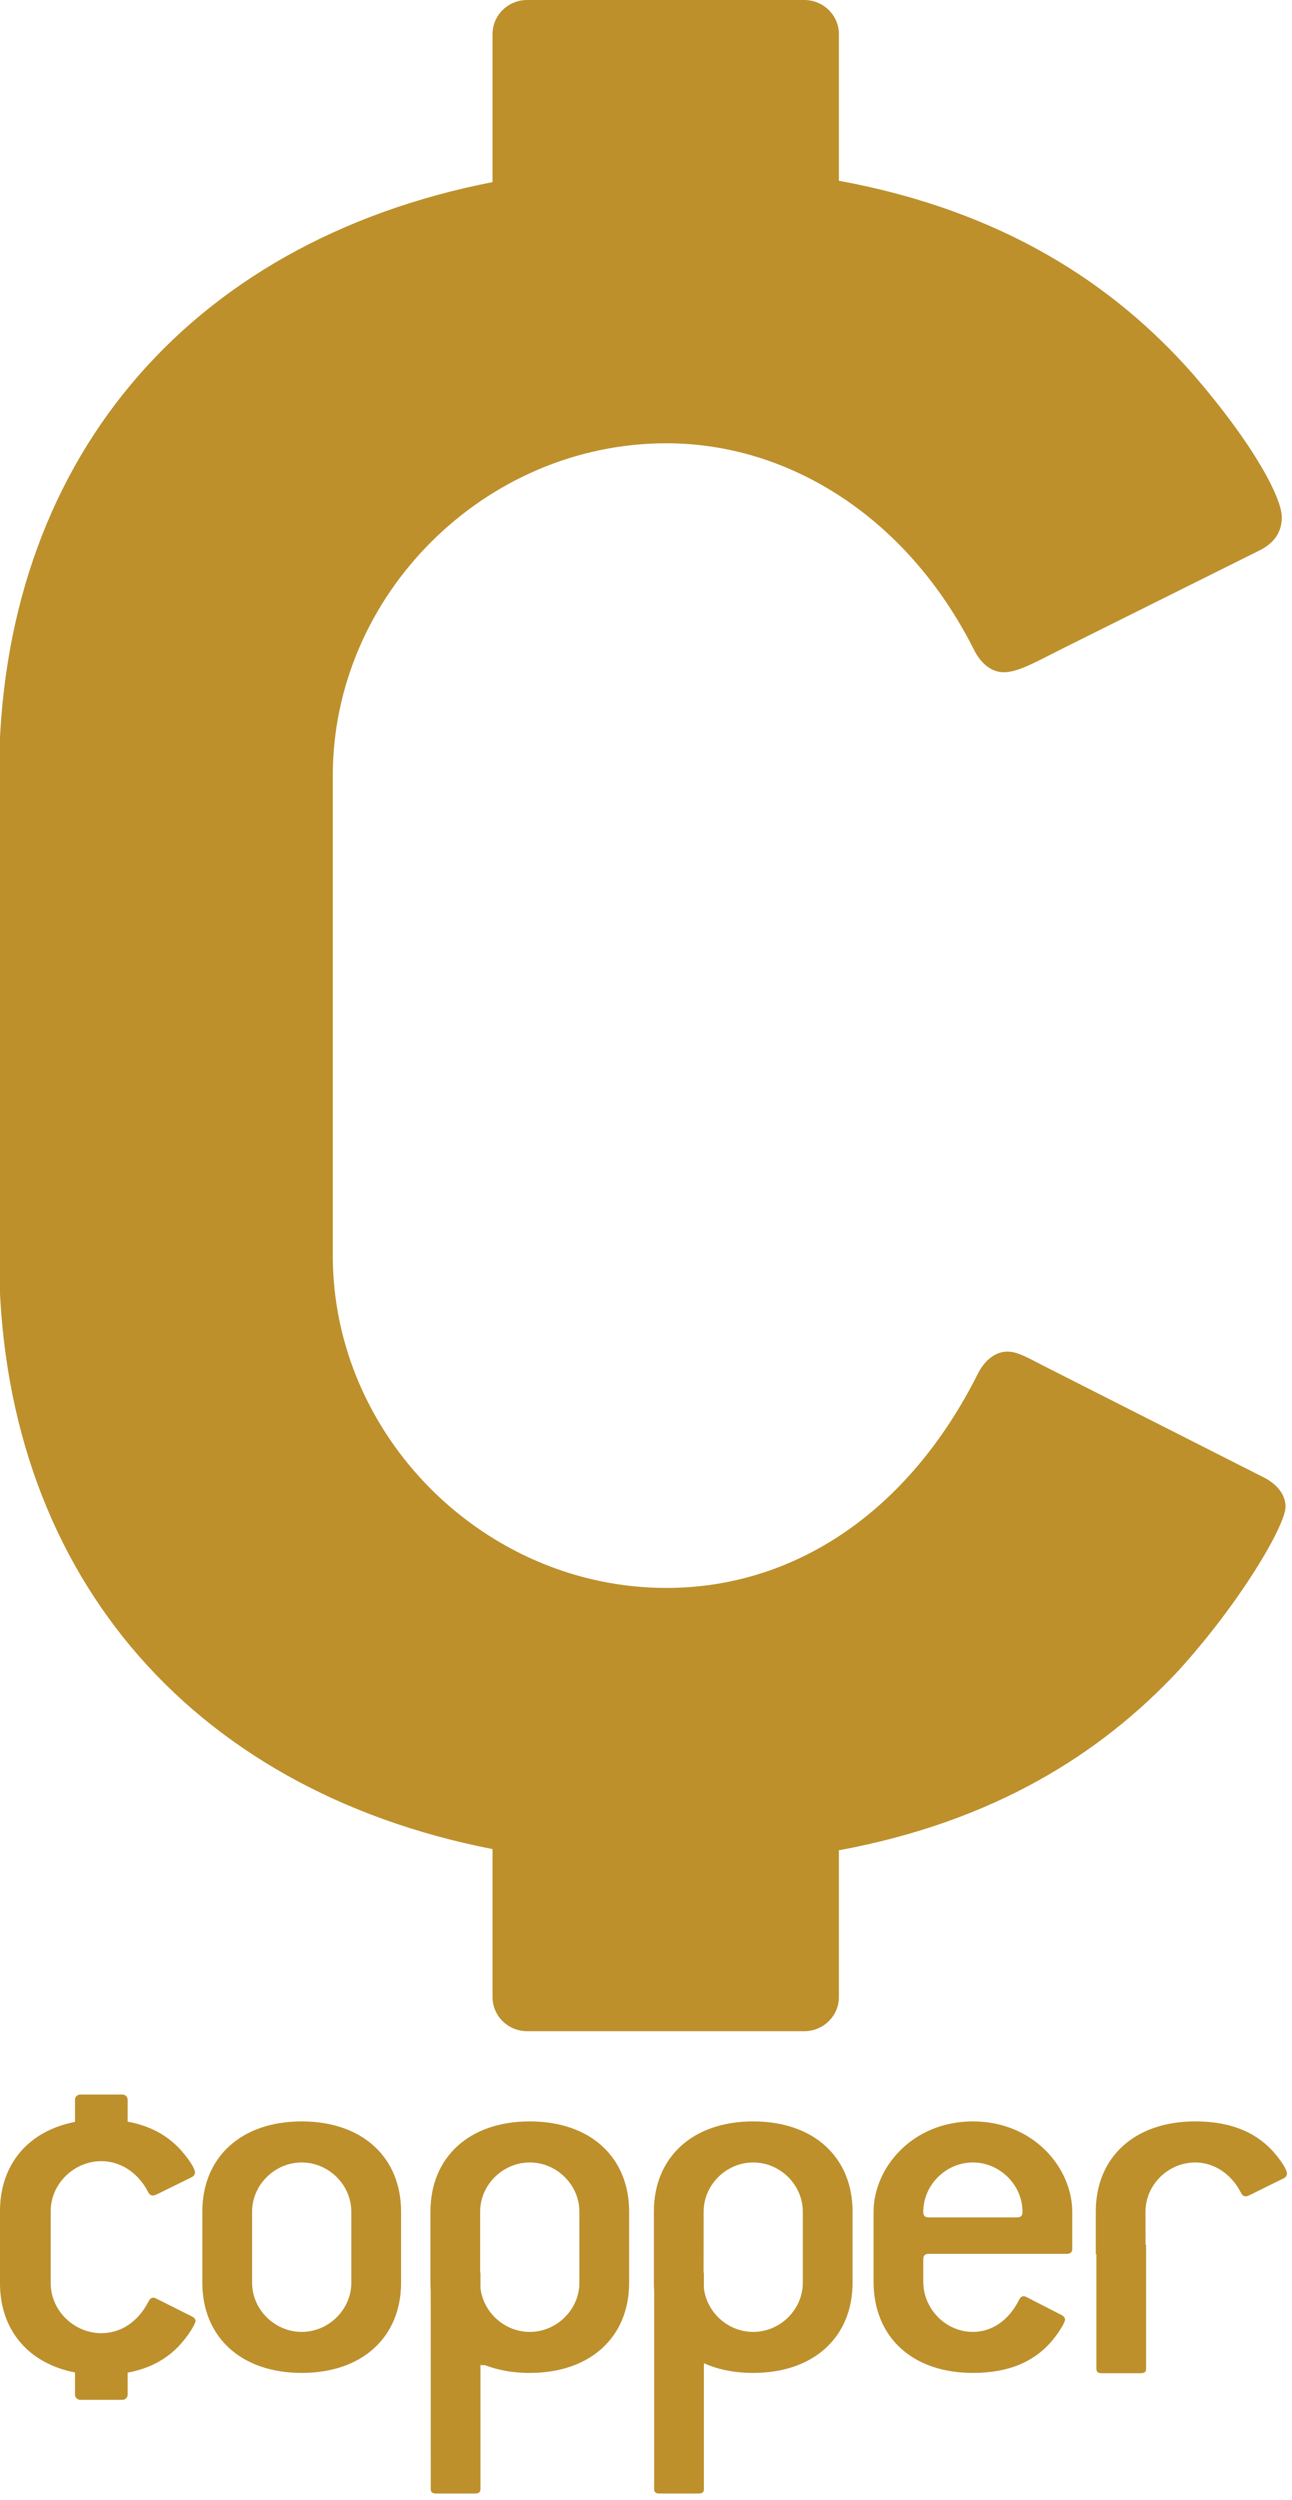 <?xml version="1.0" encoding="utf-8"?>
<!-- Generator: Adobe Illustrator 15.0.2, SVG Export Plug-In  -->
<!DOCTYPE svg PUBLIC "-//W3C//DTD SVG 1.1//EN" "http://www.w3.org/Graphics/SVG/1.1/DTD/svg11.dtd">
<svg version="1.1"
	 xmlns="http://www.w3.org/2000/svg" xmlns:xlink="http://www.w3.org/1999/xlink" xmlns:a="http://ns.adobe.com/AdobeSVGViewerExtensions/3.0/"
	 x="0px" y="0px" width="256px" height="495px" viewBox="0.19 0 256 495"
	 style="overflow:visible;enable-background:new 0.19 0 256 495;" xml:space="preserve">
<defs>
</defs>
<path style="fill-rule:evenodd;clip-rule:evenodd;fill:#BD902C;" d="M254.91,298.32c0-2.19-1.47-4.38-4.41-5.84l-41.87-21.2
	c-4.41-2.2-6.61-3.66-8.81-3.66c-2.21,0-4.41,1.46-5.88,4.39c-13.96,27.78-36.73,42.4-61.7,42.4c-35.99,0-66.11-29.98-66.11-65.8
	v-95.03c0-35.82,30.12-65.81,66.11-65.81c24.24,0,47.74,14.63,60.97,40.95c1.47,2.93,3.67,4.39,5.87,4.39
	c2.94,0,6.61-2.19,12.49-5.12l38.2-19.01c2.93-1.46,4.4-3.65,4.4-6.58c0-3.65-5.14-13.89-17.63-28.36
	c-15.62-17.72-37.6-32.28-70.13-38.25V6.75c0-3.73-3.08-6.75-6.87-6.75h-54.9c-3.79,0-6.86,3.02-6.86,6.75v29.31
	C37.1,47.91,0,91.86,0,153.58v95.03c0,61.71,37.1,105.66,97.78,117.51v29.31c0,3.73,3.07,6.75,6.86,6.75h54.9
	c3.79,0,6.87-3.02,6.87-6.75v-29.07c30.63-5.67,51.8-19.03,67.2-35.48C246.09,317.16,254.91,301.98,254.91,298.32z"/>
<path style="fill-rule:evenodd;clip-rule:evenodd;fill:#BD902C;" d="M38.93,459.56c0-0.33-0.22-0.66-0.67-0.88l-6.36-3.19
	c-0.67-0.33-1.01-0.55-1.34-0.55c-0.34,0-0.67,0.22-0.89,0.66c-2.12,4.18-5.58,6.37-9.38,6.37c-5.47,0-10.05-4.5-10.05-9.89V437.8
	c0-5.38,4.58-9.89,10.05-9.89c3.68,0,7.26,2.2,9.27,6.15c0.22,0.44,0.55,0.66,0.89,0.66c0.44,0,1-0.33,1.9-0.77l5.8-2.85
	c0.45-0.22,0.67-0.55,0.67-0.99c0-0.55-0.78-2.09-2.68-4.26c-2.37-2.67-5.71-4.86-10.66-5.76v-4.36c0-0.56-0.46-1.01-1.04-1.01H16.1
	c-0.58,0-1.05,0.45-1.05,1.01v4.41c-9.22,1.78-14.86,8.38-14.86,17.66v14.28c0,9.28,5.64,15.89,14.86,17.67v4.4
	c0,0.56,0.47,1.02,1.05,1.02h8.34c0.58,0,1.04-0.46,1.04-1.02v-4.37c4.66-0.85,7.87-2.86,10.21-5.33
	C37.59,462.39,38.93,460.11,38.93,459.56z"/>
<path style="fill-rule:evenodd;clip-rule:evenodd;fill:#BD902C;" d="M69.8,451.98c0,5.3-4.48,9.74-9.83,9.74s-9.83-4.44-9.83-9.74
	v-14.07c0-5.3,4.48-9.74,9.83-9.74s9.83,4.44,9.83,9.74V451.98z M79.66,451.98v-14.07c0-10.76-7.67-17.87-19.69-17.87
	s-19.69,7.11-19.69,17.87v14.07c0,10.75,7.67,17.86,19.69,17.86S79.66,462.73,79.66,451.98z"/>
<path style="fill-rule:evenodd;clip-rule:evenodd;fill:#BD902C;" d="M102.25,468.31c1.44,0.4,2.87,0.62,4.06,0.62
	c1.79,0,3.51-0.21,5.14-0.62"/>
<path style="fill-rule:evenodd;clip-rule:evenodd;fill:#BD902C;" d="M95.39,468.3v-1.61c0-0.71,0.33-1.22,0.88-1.22
	c0.33,0,0.54,0.21,0.87,0.41c1.41,1.08,3.27,1.91,5.11,2.43"/>
<path style="fill-rule:evenodd;clip-rule:evenodd;fill:#BD902C;" d="M159.26,451.98c0,5.3-4.47,9.74-9.83,9.74
	c-4.99,0-9.22-3.86-9.77-8.69v-3.05h-0.06l0.01-12.07c0-5.3,4.47-9.74,9.82-9.74c5.36,0,9.83,4.44,9.83,9.74V451.98z M169.12,451.98
	v-14.07c0-10.76-7.67-17.87-19.69-17.87s-19.68,7.11-19.68,17.87v14.07c0,0.55,0.02,1.08,0.06,1.62v39.26c0,0.6,0.33,0.86,1.09,0.86
	h7.67c0.77,0,1.09-0.26,1.09-0.86v-24.94c2.78,1.25,6.07,1.92,9.77,1.92C161.45,469.84,169.12,462.73,169.12,451.98z"/>
<path style="fill-rule:evenodd;clip-rule:evenodd;fill:#BD902C;" d="M114.99,451.98c0,5.3-4.48,9.74-9.83,9.74
	c-4.99,0-9.22-3.86-9.77-8.69v-3.05h-0.06v-12.07c0-5.3,4.48-9.74,9.83-9.74s9.83,4.44,9.83,9.74V451.98z M124.85,451.98v-14.07
	c0-10.76-7.67-17.87-19.69-17.87s-19.68,7.11-19.68,17.87v14.07c0,0.55,0.02,1.08,0.05,1.62l0.01,39.26c0,0.6,0.33,0.86,1.09,0.86
	h7.67c0.76,0,1.09-0.26,1.09-0.86v-24.94c2.78,1.25,6.07,1.92,9.77,1.92C117.18,469.84,124.85,462.73,124.85,451.98z"/>
<path style="fill-rule:evenodd;clip-rule:evenodd;fill:#BD902C;" d="M202.79,437.96c0,0.76-0.33,1.08-1.09,1.08h-17.48
	c-0.76,0-1.09-0.32-1.09-1.08c0-5.33,4.48-9.79,9.83-9.79C198.31,428.17,202.79,432.63,202.79,437.96z M212.65,445.23v-7.27
	c0-8.71-7.67-17.92-19.69-17.92c-12.02,0-19.68,9.21-19.68,17.92v13.82c0,10.95,7.66,18.06,19.68,18.06
	c7.43,0,12.02-2.43,15.09-5.69c1.86-2.03,3.17-4.31,3.17-4.86c0-0.33-0.22-0.67-0.65-0.89l-6.25-3.2c-0.65-0.33-0.98-0.55-1.31-0.55
	s-0.66,0.22-0.87,0.66c-2.08,4.2-5.47,6.41-9.18,6.41c-5.35,0-9.83-4.53-9.83-9.94v-4.42c0-0.77,0.33-1.1,1.09-1.1h27.33
	C212.32,446.26,212.65,445.95,212.65,445.23z"/>
<path style="fill-rule:evenodd;clip-rule:evenodd;fill:#BD902C;" d="M217.43,446.32v22.72c0,0.6,0.33,0.86,1.09,0.86h7.67
	c0.77,0,1.09-0.26,1.09-0.86v-24.56h-0.11l-0.01-6.57c0-5.3,4.49-9.74,9.86-9.74c3.61,0,7.12,2.16,9.09,6.06
	c0.22,0.43,0.54,0.65,0.87,0.65c0.44,0,0.99-0.33,1.86-0.76l5.7-2.81c0.44-0.22,0.65-0.54,0.65-0.98c0-0.54-0.76-2.05-2.62-4.2
	c-3.07-3.45-7.78-6.09-15.55-6.09c-12.05,0-19.71,7.11-19.71,17.87v8.41H217.43z"/>
</svg>
